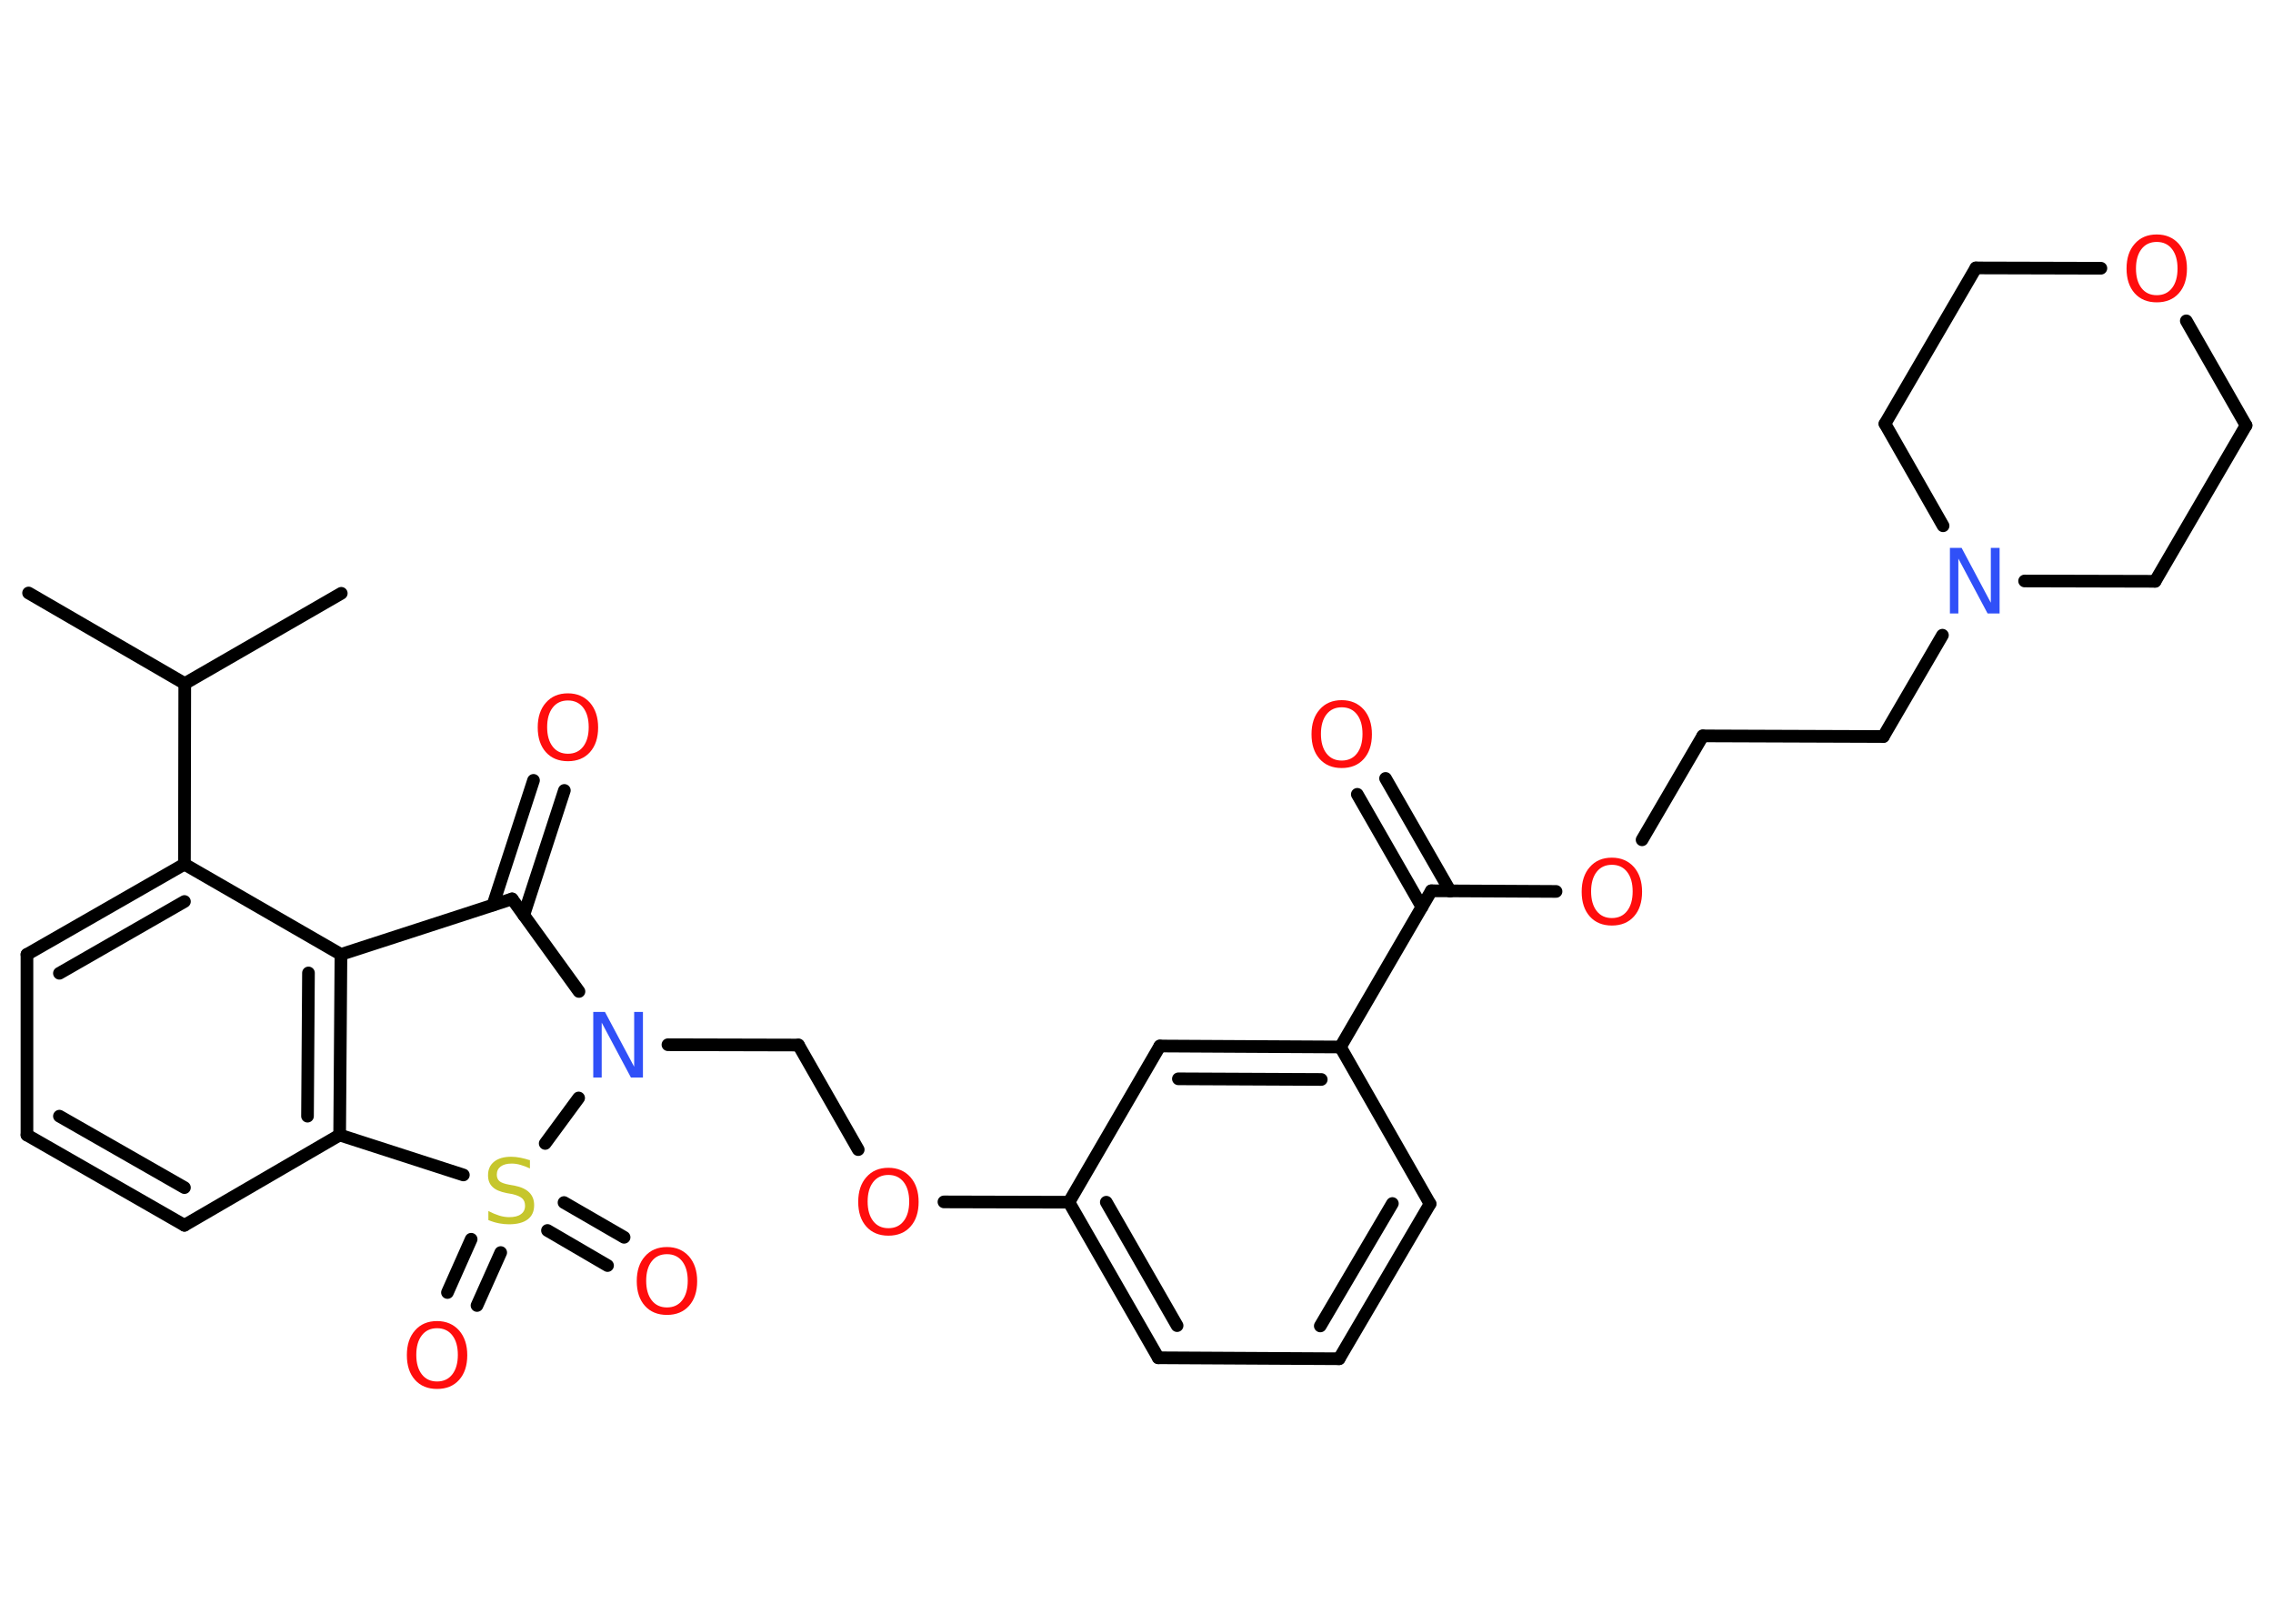 <?xml version='1.0' encoding='UTF-8'?>
<!DOCTYPE svg PUBLIC "-//W3C//DTD SVG 1.1//EN" "http://www.w3.org/Graphics/SVG/1.1/DTD/svg11.dtd">
<svg version='1.2' xmlns='http://www.w3.org/2000/svg' xmlns:xlink='http://www.w3.org/1999/xlink' width='70.0mm' height='50.0mm' viewBox='0 0 70.0 50.0'>
  <desc>Generated by the Chemistry Development Kit (http://github.com/cdk)</desc>
  <g stroke-linecap='round' stroke-linejoin='round' stroke='#000000' stroke-width='.39' fill='#FF0D0D'>
    <rect x='.0' y='.0' width='70.0' height='50.0' fill='#FFFFFF' stroke='none'/>
    <g id='mol1' class='mol'>
      <line id='mol1bnd1' class='bond' x1='.88' y1='18.26' x2='5.69' y2='21.05'/>
      <line id='mol1bnd2' class='bond' x1='5.69' y1='21.05' x2='10.51' y2='18.27'/>
      <line id='mol1bnd3' class='bond' x1='5.69' y1='21.05' x2='5.68' y2='26.61'/>
      <g id='mol1bnd4' class='bond'>
        <line x1='5.68' y1='26.61' x2='.83' y2='29.39'/>
        <line x1='5.68' y1='27.76' x2='1.83' y2='29.97'/>
      </g>
      <line id='mol1bnd5' class='bond' x1='.83' y1='29.39' x2='.83' y2='34.95'/>
      <g id='mol1bnd6' class='bond'>
        <line x1='.83' y1='34.95' x2='5.68' y2='37.73'/>
        <line x1='1.83' y1='34.37' x2='5.68' y2='36.57'/>
      </g>
      <line id='mol1bnd7' class='bond' x1='5.68' y1='37.73' x2='10.46' y2='34.95'/>
      <g id='mol1bnd8' class='bond'>
        <line x1='10.46' y1='34.95' x2='10.5' y2='29.39'/>
        <line x1='9.47' y1='34.37' x2='9.5' y2='29.96'/>
      </g>
      <line id='mol1bnd9' class='bond' x1='5.68' y1='26.61' x2='10.5' y2='29.39'/>
      <line id='mol1bnd10' class='bond' x1='10.5' y1='29.39' x2='15.77' y2='27.68'/>
      <g id='mol1bnd11' class='bond'>
        <line x1='15.18' y1='27.87' x2='16.43' y2='24.03'/>
        <line x1='16.13' y1='28.18' x2='17.38' y2='24.34'/>
      </g>
      <line id='mol1bnd12' class='bond' x1='15.77' y1='27.68' x2='17.83' y2='30.53'/>
      <line id='mol1bnd13' class='bond' x1='20.57' y1='32.17' x2='24.59' y2='32.18'/>
      <line id='mol1bnd14' class='bond' x1='24.59' y1='32.18' x2='26.43' y2='35.4'/>
      <line id='mol1bnd15' class='bond' x1='29.07' y1='37.01' x2='32.92' y2='37.02'/>
      <g id='mol1bnd16' class='bond'>
        <line x1='32.92' y1='37.02' x2='35.67' y2='41.81'/>
        <line x1='34.07' y1='37.02' x2='36.25' y2='40.82'/>
      </g>
      <line id='mol1bnd17' class='bond' x1='35.67' y1='41.81' x2='41.24' y2='41.84'/>
      <g id='mol1bnd18' class='bond'>
        <line x1='41.24' y1='41.84' x2='44.04' y2='37.07'/>
        <line x1='40.66' y1='40.83' x2='42.88' y2='37.06'/>
      </g>
      <line id='mol1bnd19' class='bond' x1='44.04' y1='37.07' x2='41.28' y2='32.24'/>
      <line id='mol1bnd20' class='bond' x1='41.28' y1='32.24' x2='44.08' y2='27.43'/>
      <g id='mol1bnd21' class='bond'>
        <line x1='43.79' y1='27.93' x2='41.8' y2='24.46'/>
        <line x1='44.66' y1='27.44' x2='42.67' y2='23.97'/>
      </g>
      <line id='mol1bnd22' class='bond' x1='44.08' y1='27.43' x2='47.92' y2='27.45'/>
      <line id='mol1bnd23' class='bond' x1='50.57' y1='25.86' x2='52.44' y2='22.66'/>
      <line id='mol1bnd24' class='bond' x1='52.44' y1='22.66' x2='58.0' y2='22.68'/>
      <line id='mol1bnd25' class='bond' x1='58.0' y1='22.68' x2='59.82' y2='19.56'/>
      <line id='mol1bnd26' class='bond' x1='59.84' y1='16.19' x2='58.05' y2='13.05'/>
      <line id='mol1bnd27' class='bond' x1='58.05' y1='13.05' x2='60.85' y2='8.25'/>
      <line id='mol1bnd28' class='bond' x1='60.85' y1='8.25' x2='64.7' y2='8.26'/>
      <line id='mol1bnd29' class='bond' x1='67.33' y1='9.88' x2='69.17' y2='13.1'/>
      <line id='mol1bnd30' class='bond' x1='69.17' y1='13.1' x2='66.37' y2='17.9'/>
      <line id='mol1bnd31' class='bond' x1='62.35' y1='17.89' x2='66.37' y2='17.9'/>
      <g id='mol1bnd32' class='bond'>
        <line x1='41.28' y1='32.24' x2='35.72' y2='32.21'/>
        <line x1='40.69' y1='33.24' x2='36.29' y2='33.22'/>
      </g>
      <line id='mol1bnd33' class='bond' x1='32.92' y1='37.02' x2='35.72' y2='32.21'/>
      <line id='mol1bnd34' class='bond' x1='17.82' y1='33.81' x2='16.79' y2='35.21'/>
      <line id='mol1bnd35' class='bond' x1='10.46' y1='34.95' x2='14.27' y2='36.18'/>
      <g id='mol1bnd36' class='bond'>
        <line x1='15.42' y1='38.57' x2='14.69' y2='40.2'/>
        <line x1='14.51' y1='38.16' x2='13.78' y2='39.8'/>
      </g>
      <g id='mol1bnd37' class='bond'>
        <line x1='17.37' y1='37.03' x2='19.22' y2='38.1'/>
        <line x1='16.86' y1='37.89' x2='18.71' y2='38.97'/>
      </g>
      <path id='mol1atm11' class='atom' d='M17.49 21.57q-.3 .0 -.47 .22q-.17 .22 -.17 .6q.0 .38 .17 .6q.17 .22 .47 .22q.3 .0 .47 -.22q.17 -.22 .17 -.6q.0 -.38 -.17 -.6q-.17 -.22 -.47 -.22zM17.49 21.35q.42 .0 .68 .29q.25 .29 .25 .76q.0 .48 -.25 .76q-.25 .28 -.68 .28q-.43 .0 -.68 -.28q-.25 -.28 -.25 -.76q.0 -.48 .25 -.76q.25 -.29 .68 -.29z' stroke='none'/>
      <path id='mol1atm12' class='atom' d='M18.26 31.16h.37l.9 1.69v-1.69h.27v2.02h-.37l-.9 -1.69v1.69h-.26v-2.02z' stroke='none' fill='#3050F8'/>
      <path id='mol1atm14' class='atom' d='M27.36 36.18q-.3 .0 -.47 .22q-.17 .22 -.17 .6q.0 .38 .17 .6q.17 .22 .47 .22q.3 .0 .47 -.22q.17 -.22 .17 -.6q.0 -.38 -.17 -.6q-.17 -.22 -.47 -.22zM27.36 35.96q.42 .0 .68 .29q.25 .29 .25 .76q.0 .48 -.25 .76q-.25 .28 -.68 .28q-.43 .0 -.68 -.28q-.25 -.28 -.25 -.76q.0 -.48 .25 -.76q.25 -.29 .68 -.29z' stroke='none'/>
      <path id='mol1atm21' class='atom' d='M41.32 21.78q-.3 .0 -.47 .22q-.17 .22 -.17 .6q.0 .38 .17 .6q.17 .22 .47 .22q.3 .0 .47 -.22q.17 -.22 .17 -.6q.0 -.38 -.17 -.6q-.17 -.22 -.47 -.22zM41.32 21.56q.42 .0 .68 .29q.25 .29 .25 .76q.0 .48 -.25 .76q-.25 .28 -.68 .28q-.43 .0 -.68 -.28q-.25 -.28 -.25 -.76q.0 -.48 .25 -.76q.25 -.29 .68 -.29z' stroke='none'/>
      <path id='mol1atm22' class='atom' d='M49.64 26.63q-.3 .0 -.47 .22q-.17 .22 -.17 .6q.0 .38 .17 .6q.17 .22 .47 .22q.3 .0 .47 -.22q.17 -.22 .17 -.6q.0 -.38 -.17 -.6q-.17 -.22 -.47 -.22zM49.64 26.41q.42 .0 .68 .29q.25 .29 .25 .76q.0 .48 -.25 .76q-.25 .28 -.68 .28q-.43 .0 -.68 -.28q-.25 -.28 -.25 -.76q.0 -.48 .25 -.76q.25 -.29 .68 -.29z' stroke='none'/>
      <path id='mol1atm25' class='atom' d='M60.04 16.87h.37l.9 1.69v-1.69h.27v2.02h-.37l-.9 -1.69v1.69h-.26v-2.02z' stroke='none' fill='#3050F8'/>
      <path id='mol1atm28' class='atom' d='M66.42 7.45q-.3 .0 -.47 .22q-.17 .22 -.17 .6q.0 .38 .17 .6q.17 .22 .47 .22q.3 .0 .47 -.22q.17 -.22 .17 -.6q.0 -.38 -.17 -.6q-.17 -.22 -.47 -.22zM66.42 7.22q.42 .0 .68 .29q.25 .29 .25 .76q.0 .48 -.25 .76q-.25 .28 -.68 .28q-.43 .0 -.68 -.28q-.25 -.28 -.25 -.76q.0 -.48 .25 -.76q.25 -.29 .68 -.29z' stroke='none'/>
      <path id='mol1atm32' class='atom' d='M16.32 35.71v.27q-.15 -.07 -.29 -.11q-.14 -.04 -.27 -.04q-.22 .0 -.34 .09q-.12 .09 -.12 .25q.0 .13 .08 .2q.08 .07 .3 .11l.17 .03q.3 .06 .45 .21q.15 .15 .15 .39q.0 .29 -.2 .44q-.2 .15 -.58 .15q-.14 .0 -.3 -.03q-.16 -.03 -.33 -.1v-.28q.17 .09 .33 .14q.16 .05 .31 .05q.24 .0 .36 -.09q.13 -.09 .13 -.26q.0 -.15 -.09 -.23q-.09 -.08 -.3 -.13l-.17 -.03q-.31 -.06 -.44 -.19q-.14 -.13 -.14 -.36q.0 -.27 .19 -.42q.19 -.15 .52 -.15q.14 .0 .29 .03q.15 .03 .3 .08z' stroke='none' fill='#C6C62C'/>
      <path id='mol1atm33' class='atom' d='M13.46 40.9q-.3 .0 -.47 .22q-.17 .22 -.17 .6q.0 .38 .17 .6q.17 .22 .47 .22q.3 .0 .47 -.22q.17 -.22 .17 -.6q.0 -.38 -.17 -.6q-.17 -.22 -.47 -.22zM13.46 40.68q.42 .0 .68 .29q.25 .29 .25 .76q.0 .48 -.25 .76q-.25 .28 -.68 .28q-.43 .0 -.68 -.28q-.25 -.28 -.25 -.76q.0 -.48 .25 -.76q.25 -.29 .68 -.29z' stroke='none'/>
      <path id='mol1atm34' class='atom' d='M20.54 38.62q-.3 .0 -.47 .22q-.17 .22 -.17 .6q.0 .38 .17 .6q.17 .22 .47 .22q.3 .0 .47 -.22q.17 -.22 .17 -.6q.0 -.38 -.17 -.6q-.17 -.22 -.47 -.22zM20.54 38.4q.42 .0 .68 .29q.25 .29 .25 .76q.0 .48 -.25 .76q-.25 .28 -.68 .28q-.43 .0 -.68 -.28q-.25 -.28 -.25 -.76q.0 -.48 .25 -.76q.25 -.29 .68 -.29z' stroke='none'/>
    </g>
  </g>
</svg>
